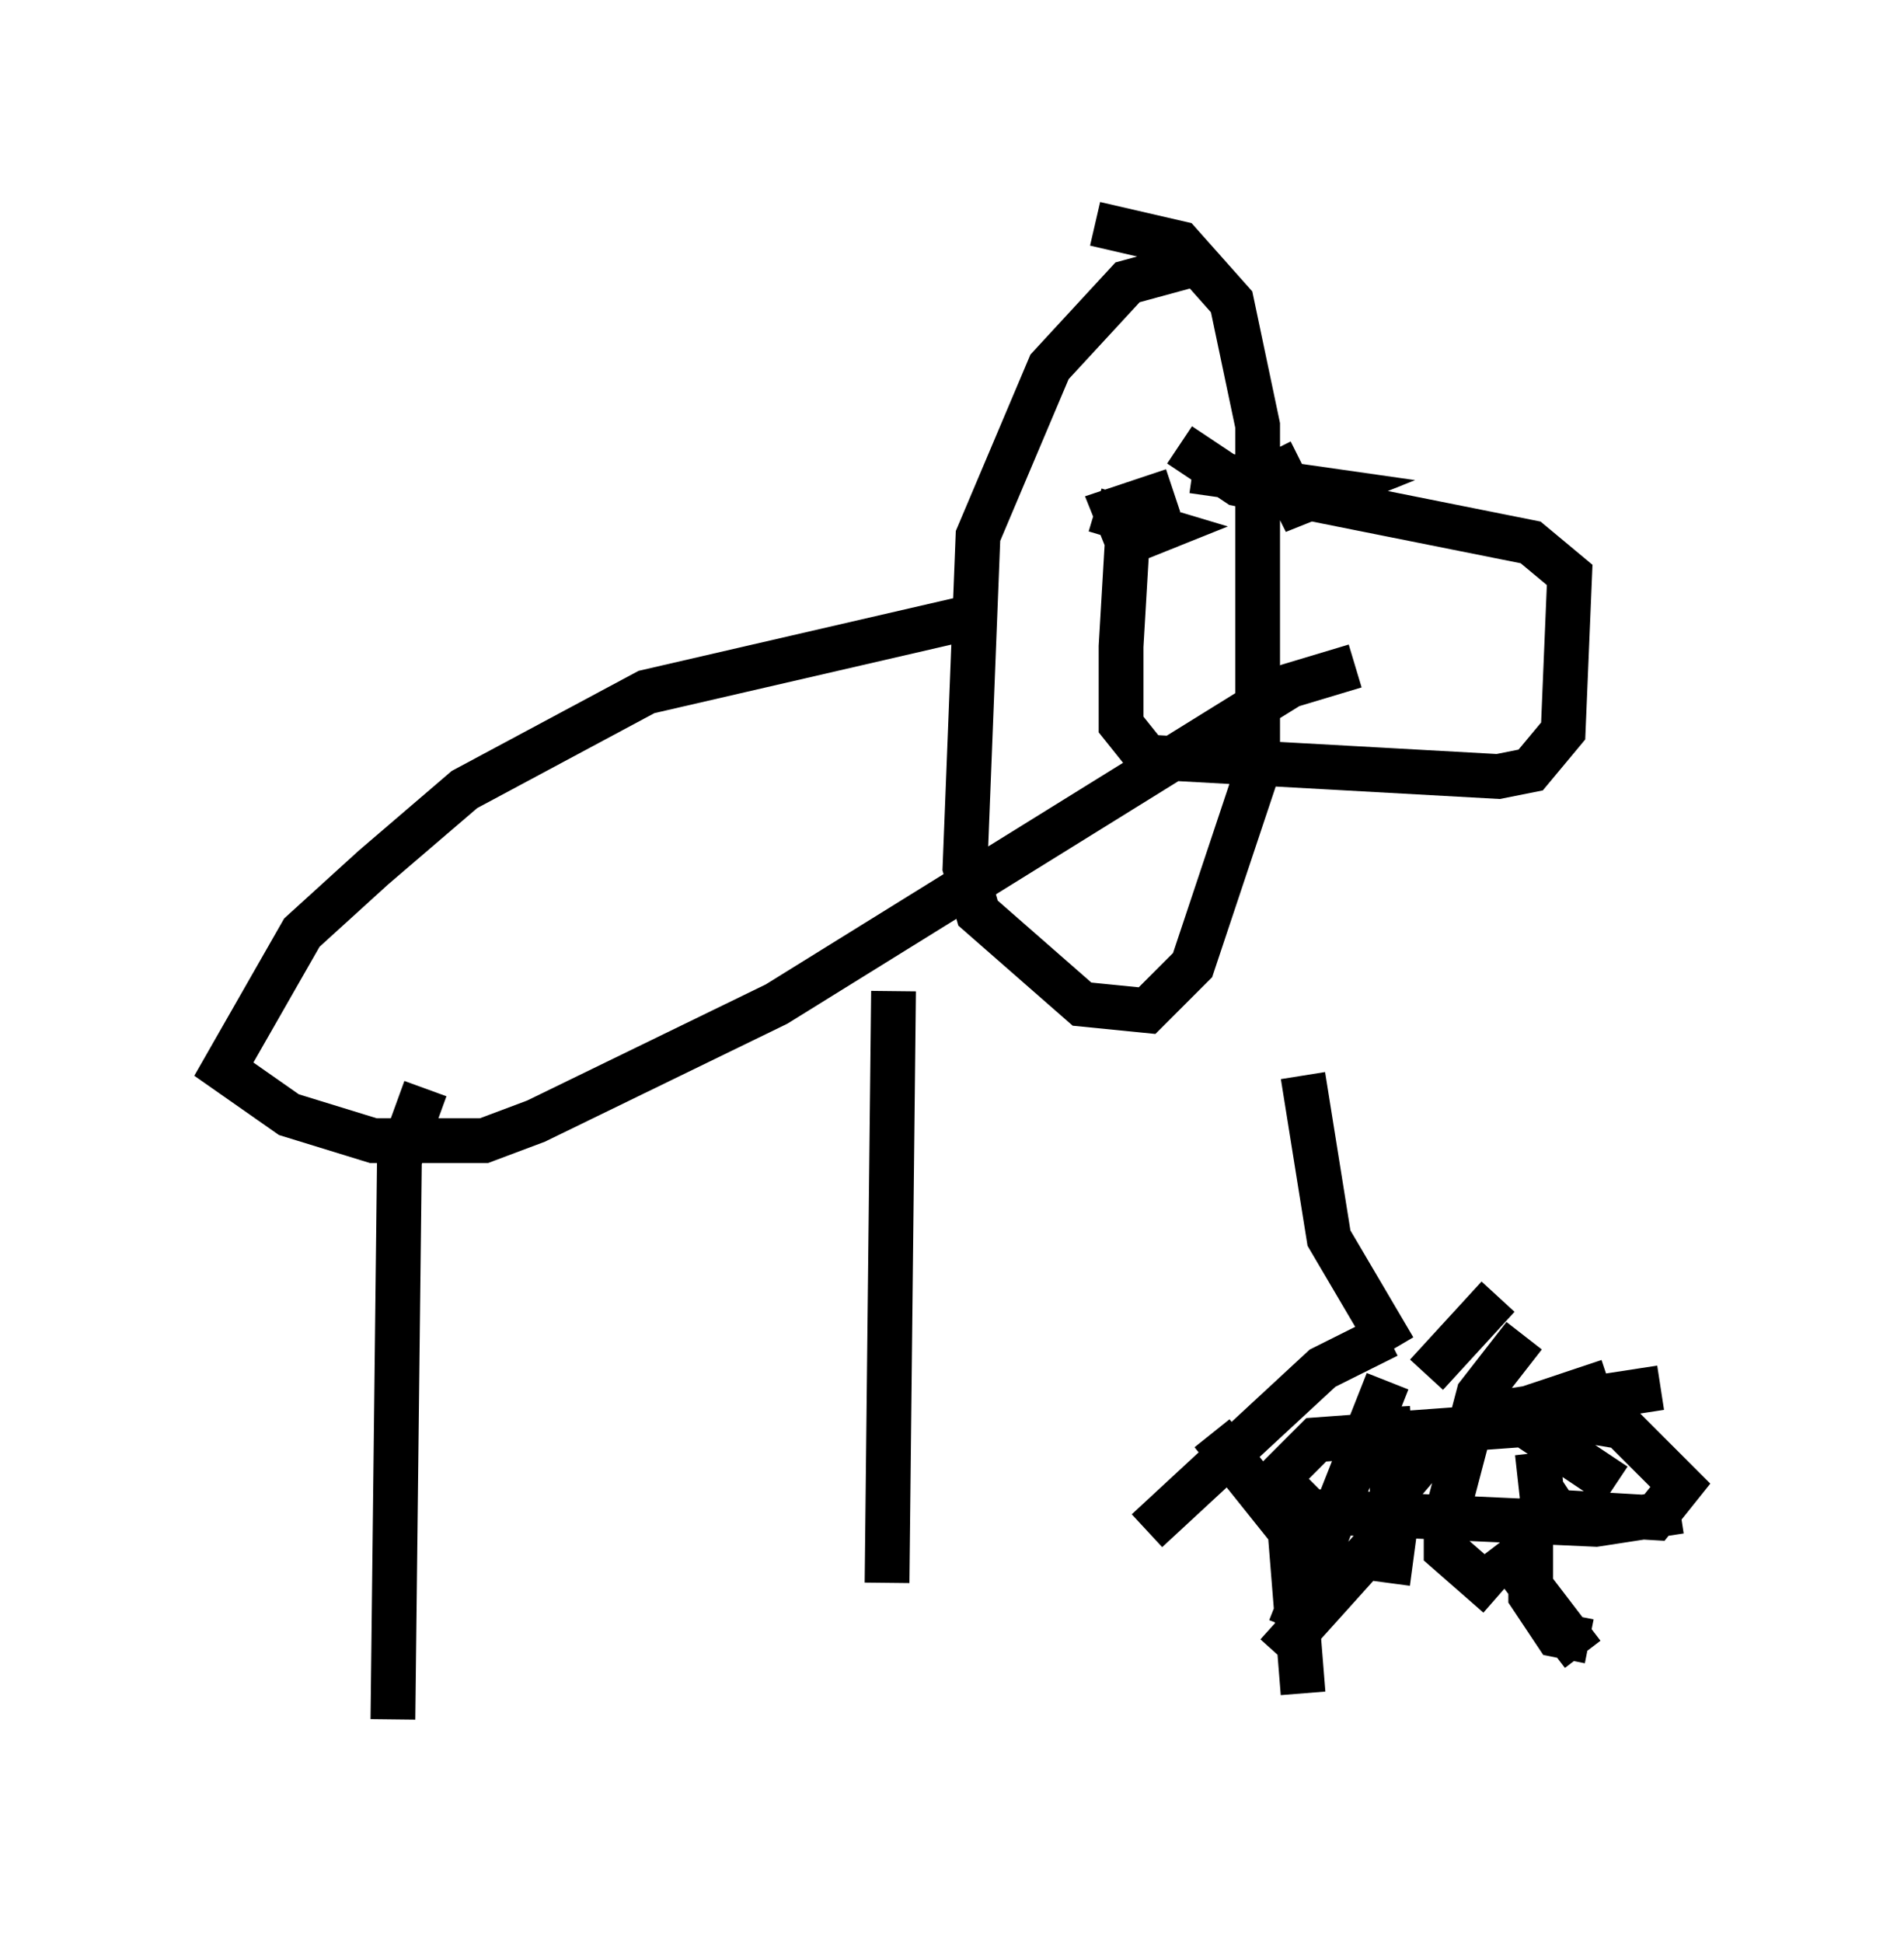 <?xml version="1.0" encoding="utf-8" ?>
<svg baseProfile="full" height="43.408" version="1.1" width="42.536" xmlns="http://www.w3.org/2000/svg" xmlns:ev="http://www.w3.org/2001/xml-events" xmlns:xlink="http://www.w3.org/1999/xlink"><defs /><rect fill="white" height="43.408" width="42.536" x="0" y="0" /><path d="M25.771, 10.955 m-0.581, 1.017 l-0.145, 2.469 0.0, 1.743 l0.581, 0.726 7.844, 0.436 l0.726, -0.145 0.726, -0.872 l0.145, -3.486 -0.872, -0.726 l-6.536, -1.307 -1.307, -0.872 m0.436, -4.067 l-1.598, 0.436 -1.743, 1.888 l-1.598, 3.777 -0.291, 7.408 l0.291, 1.017 2.324, 2.034 l1.453, 0.145 1.017, -1.017 l1.453, -4.358 0.0, -7.698 l-0.581, -2.76 -1.162, -1.307 l-1.888, -0.436 m-2.469, 8.715 l-7.553, 1.743 -4.067, 2.179 l-2.034, 1.743 -1.598, 1.453 l-1.743, 3.05 1.453, 1.017 l1.888, 0.581 2.469, 0.0 l1.162, -0.436 5.374, -2.615 l11.475, -7.117 1.453, -0.436 m-20.771, 9.441 l-0.581, 1.598 -0.145, 12.492 m11.184, -16.268 l-0.145, 13.218 m6.827, -24.838 l3.05, 0.436 -0.726, 0.291 l-0.581, -1.162 m-3.922, 1.307 l1.453, 0.436 -0.726, 0.291 l-0.291, -0.726 1.307, -0.436 m11.33, 22.804 l-1.888, 0.291 -6.391, -0.291 l-0.726, -0.726 0.872, -0.872 l5.955, -0.436 0.872, 0.145 l1.307, 1.307 -0.581, 0.726 l-2.469, -0.145 -0.145, -1.307 m-2.179, -0.291 l-0.872, 1.017 -0.291, 2.179 m4.067, -2.034 l-0.872, 0.581 0.0, 1.743 l0.581, 0.872 0.726, 0.145 m-2.034, -2.179 l1.888, 2.469 m-4.358, -5.52 l0.145, 2.615 -2.615, 2.905 m5.52, -7.117 l-1.017, 1.307 -0.726, 2.76 l0.0, 0.726 1.162, 1.017 m1.307, -4.358 l-0.436, 0.726 1.743, 1.162 m-5.084, -3.341 l-1.453, 0.726 -3.922, 3.631 m6.391, -5.374 l0.0, 0.0 m-0.872, 1.307 l-1.453, -2.469 -0.581, -3.631 m2.76, 6.682 l1.598, -1.743 m-0.145, 2.615 l3.777, -0.581 m-4.212, 0.872 l3.05, -1.017 m-8.86, 1.162 l1.743, 2.179 0.291, 3.631 m1.888, -6.972 l-2.179, 5.52 " fill="none" stroke="black" stroke-width="1" /></svg>
